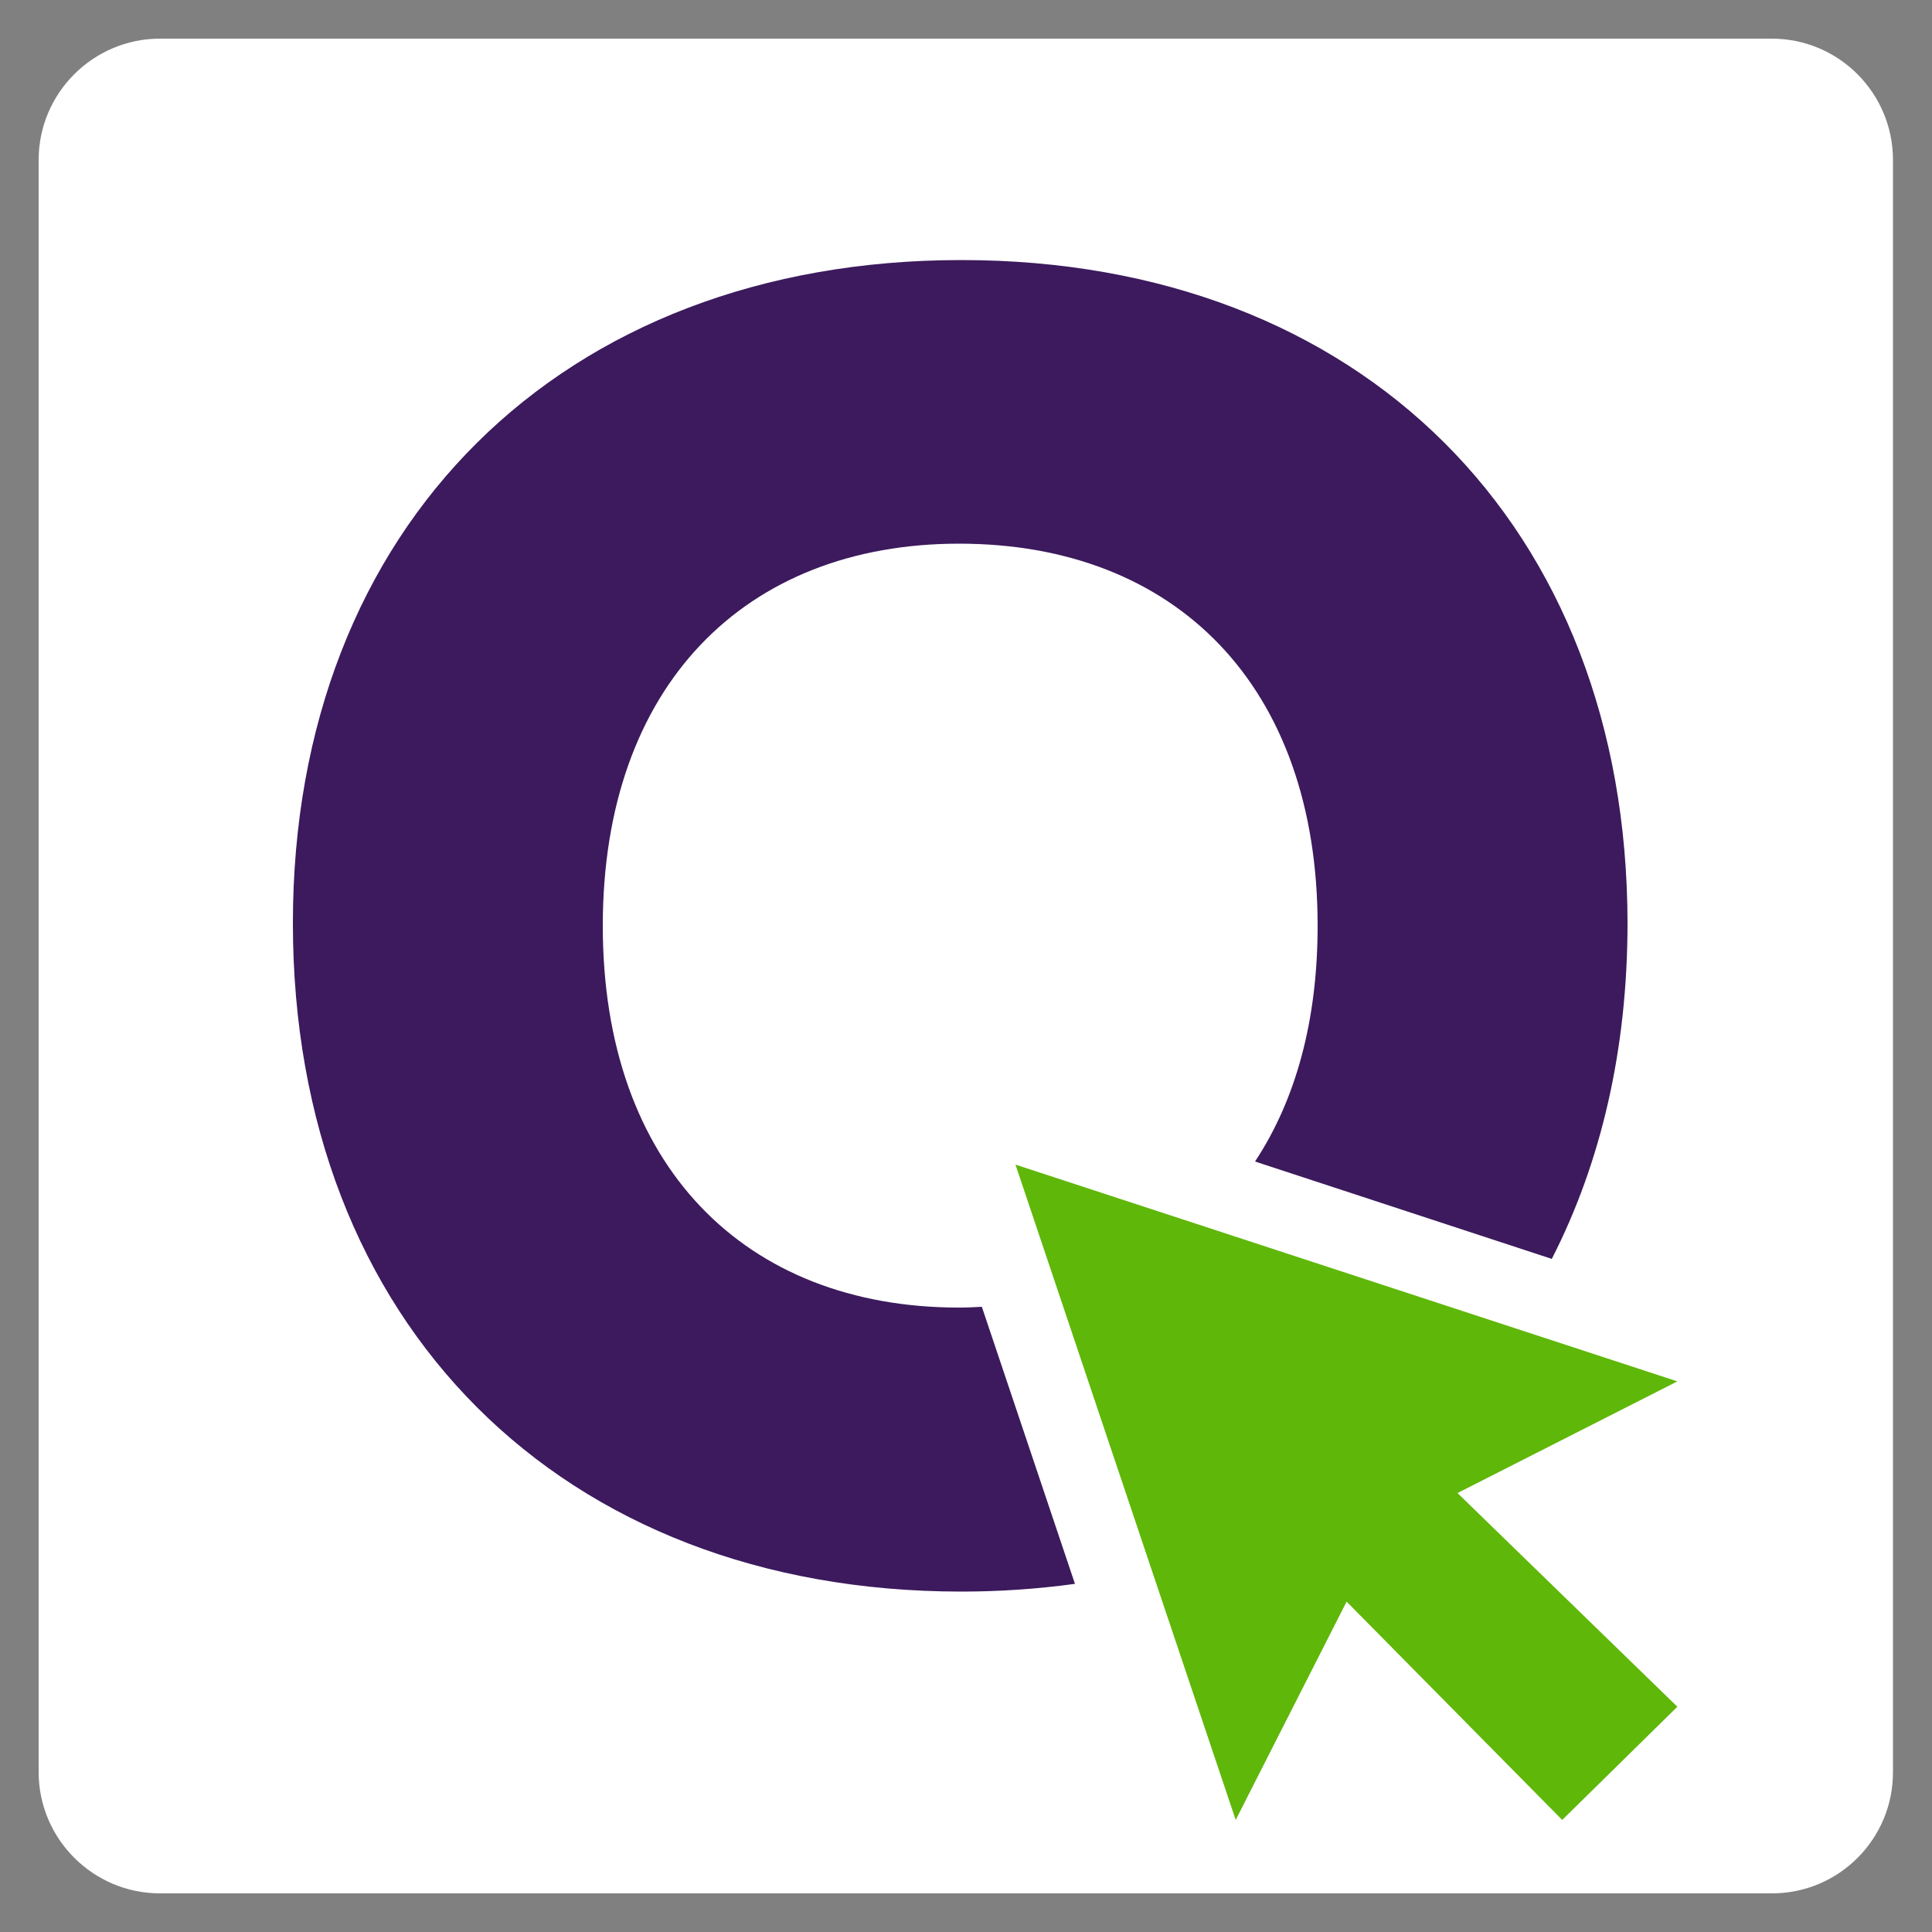 <?xml version="1.0" encoding="utf-8"?>
<!-- Generator: Adobe Illustrator 27.0.0, SVG Export Plug-In . SVG Version: 6.00 Build 0)  -->
<svg version="1.1" id="Layer_1" xmlns="http://www.w3.org/2000/svg" xmlns:xlink="http://www.w3.org/1999/xlink" x="0px" y="0px"
	 viewBox="0 0 500 500" style="enable-background:new 0 0 500 500;" xml:space="preserve">
<rect x="0" y="0" width="500" height="500" fill="#808080" stroke="none"/>
<style type="text/css">
	.st0{fill:#FFFFFF;}
	.st1{fill:#3C1A5D;}
	.st2{fill:#5FB709;}
</style>
<path class="st0" d="M458.6,490H41.4C24.1,490,10,475.9,10,458.6V41.4C10,24.1,24.1,10,41.4,10h417.1c17.4,0,31.4,14.1,31.4,31.4
	v417.1C490,475.9,475.9,490,458.6,490z"/>
<g>
	<g>
		<g>
			<path class="st1" d="M248.8,67.3c-103.5,0-173,68.8-173,171.6c0,103.5,69.4,173,173,173c10.1,0,19.9-0.7,29.4-2l-24.1-71.7
				c-1.9,0.1-3.9,0.2-5.9,0.2c-55.5,0-92.2-36.8-92.2-98.8c0-62.1,36.8-98.9,92.2-98.9c56.1,0,92.8,36.8,92.8,98.9
				c0,24.6-5.7,45.1-16.2,61l76.8,25.2c12.7-24.8,19.6-54.1,19.6-86.9C421.1,136.1,352.3,67.3,248.8,67.3z"/>
		</g>
	</g>
	<polygon class="st2" points="262.8,301.4 434.1,357.5 377.2,386.4 434.1,441.7 404.3,471 348.5,414.5 319.8,471 	"/>
</g>
</svg>
